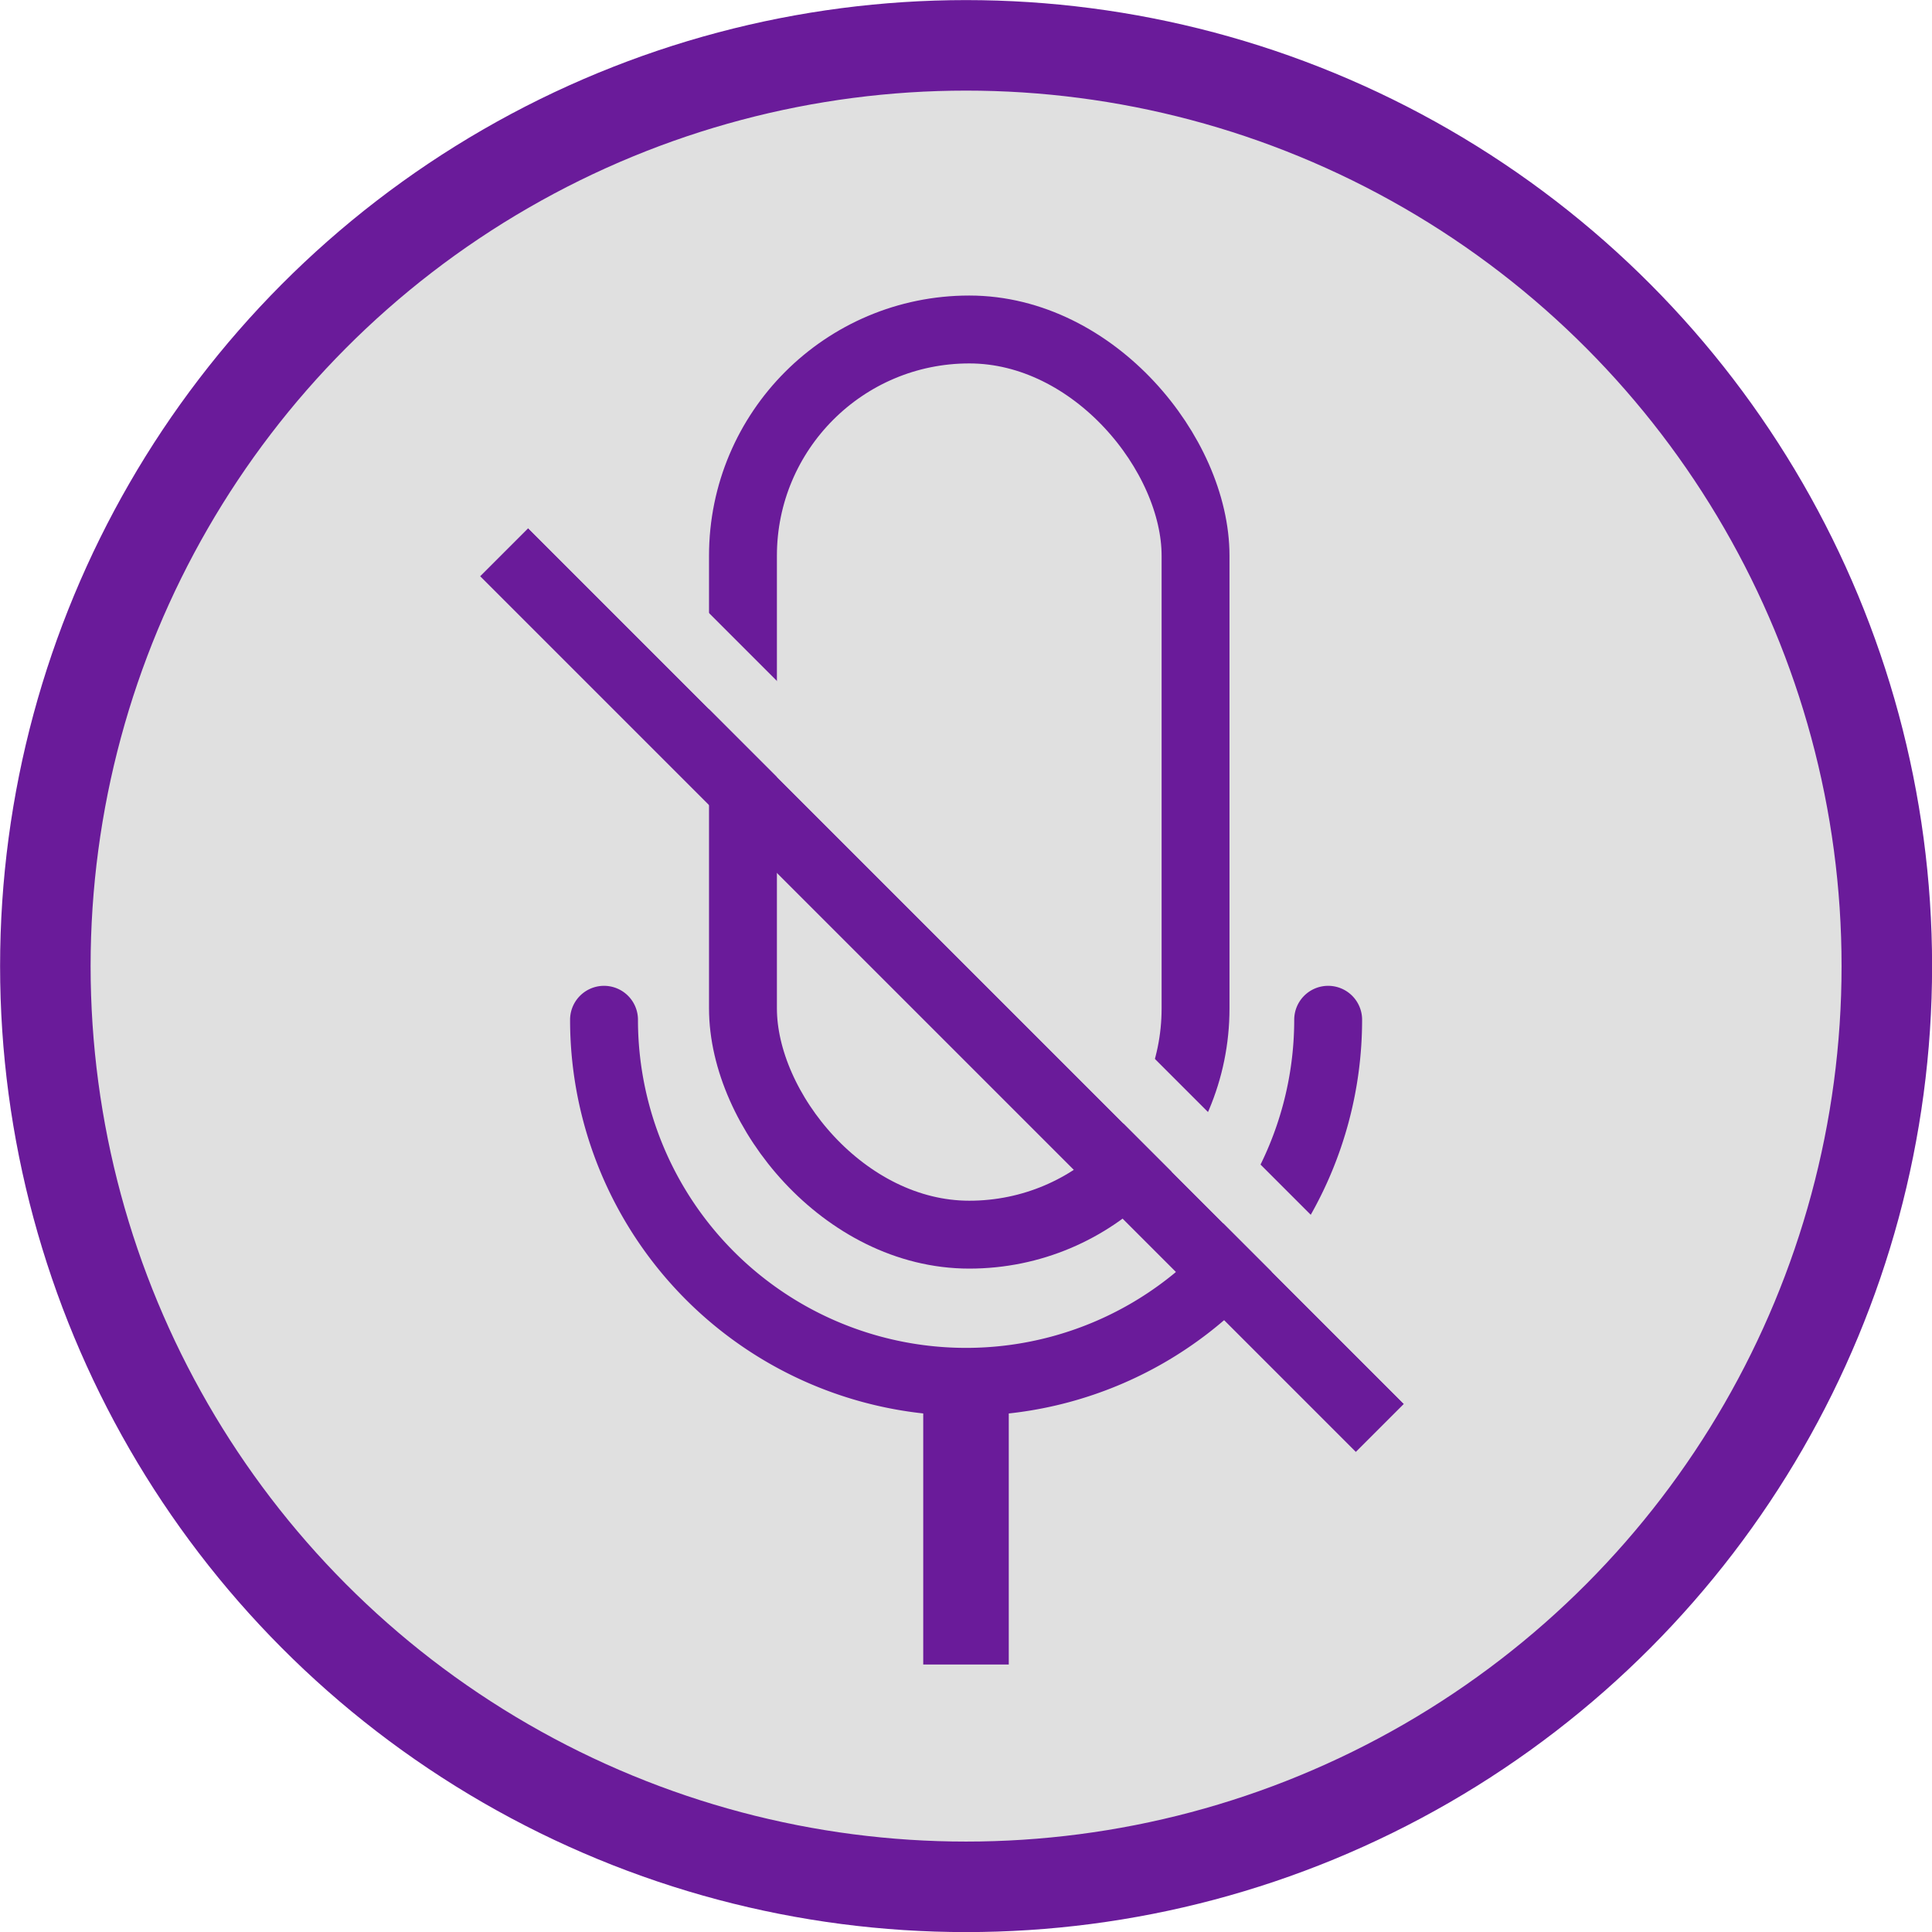 <?xml version="1.0" encoding="UTF-8" standalone="no"?>
<!-- Created with Inkscape (http://www.inkscape.org/) -->

<svg
   width="21.344mm"
   height="21.344mm"
   viewBox="0 0 21.344 21.344"
   version="1.1"
   id="svg1"
   xmlns="http://www.w3.org/2000/svg"
   xmlns:svg="http://www.w3.org/2000/svg">
  <defs
     id="defs1" />
  <g
     id="layer1"
     transform="translate(-86.976,-15.966)">
    <g
       id="g15"
       transform="translate(31.088)">
      <circle
         style="fill:#e0e0e0;fill-opacity:1;stroke:#6a1b9a;stroke-width:1;stroke-linecap:square;stroke-dasharray:none;stroke-opacity:1"
         id="circle3"
         cx="66.561"
         cy="26.639"
         r="10.172" />
      <g
         id="g5"
         transform="translate(34.908,0.218)">
        <rect
           style="fill:#e0e0e0;fill-opacity:1;stroke:#6a1b9a;stroke-width:0.75;stroke-linecap:square;stroke-dasharray:none;stroke-opacity:1"
           id="rect3"
           width="5"
           height="10"
           x="29.188"
           y="19.388"
           rx="2.5"
           ry="2.5" />
        <path
           style="fill:none;stroke:#6a1b9a;stroke-width:0.75;stroke-linecap:round;stroke-dasharray:none;stroke-opacity:1"
           id="path4"
           d="m 35.653,27.014 a 4,4 0 0 1 -2,3.464 4,4 0 0 1 -4,0 4,4 0 0 1 -2,-3.464" />
        <path
           style="fill:none;stroke:#6a1b9a;stroke-width:0.945;stroke-linecap:square;stroke-dasharray:none;stroke-opacity:1"
           d="m 64.815,26.514 c 0,3.553 0,7.106 0,10.659"
           id="path5"
           transform="matrix(1,0,0,0.28,-33.163,23.596)" />
      </g>
      <g
         id="g12"
         transform="rotate(-45,65.193,60.641)">
        <path
           style="fill:#e0e0e0;fill-opacity:1;stroke:#6a1b9a;stroke-width:0.75;stroke-linecap:square;stroke-dasharray:none;stroke-opacity:1"
           d="m 89.828,31.099 c 0,4.31 0,8.621 0,12.931"
           id="path9" />
        <path
           style="fill:#e0e0e0;fill-opacity:1;stroke:#e0e0e0;stroke-width:0.75;stroke-linecap:square;stroke-dasharray:none;stroke-opacity:1"
           d="m 89.828,31.099 c 0,4.31 0,8.621 0,12.931"
           id="path10"
           transform="translate(0.75)" />
      </g>
    </g>
  </g>
</svg>
